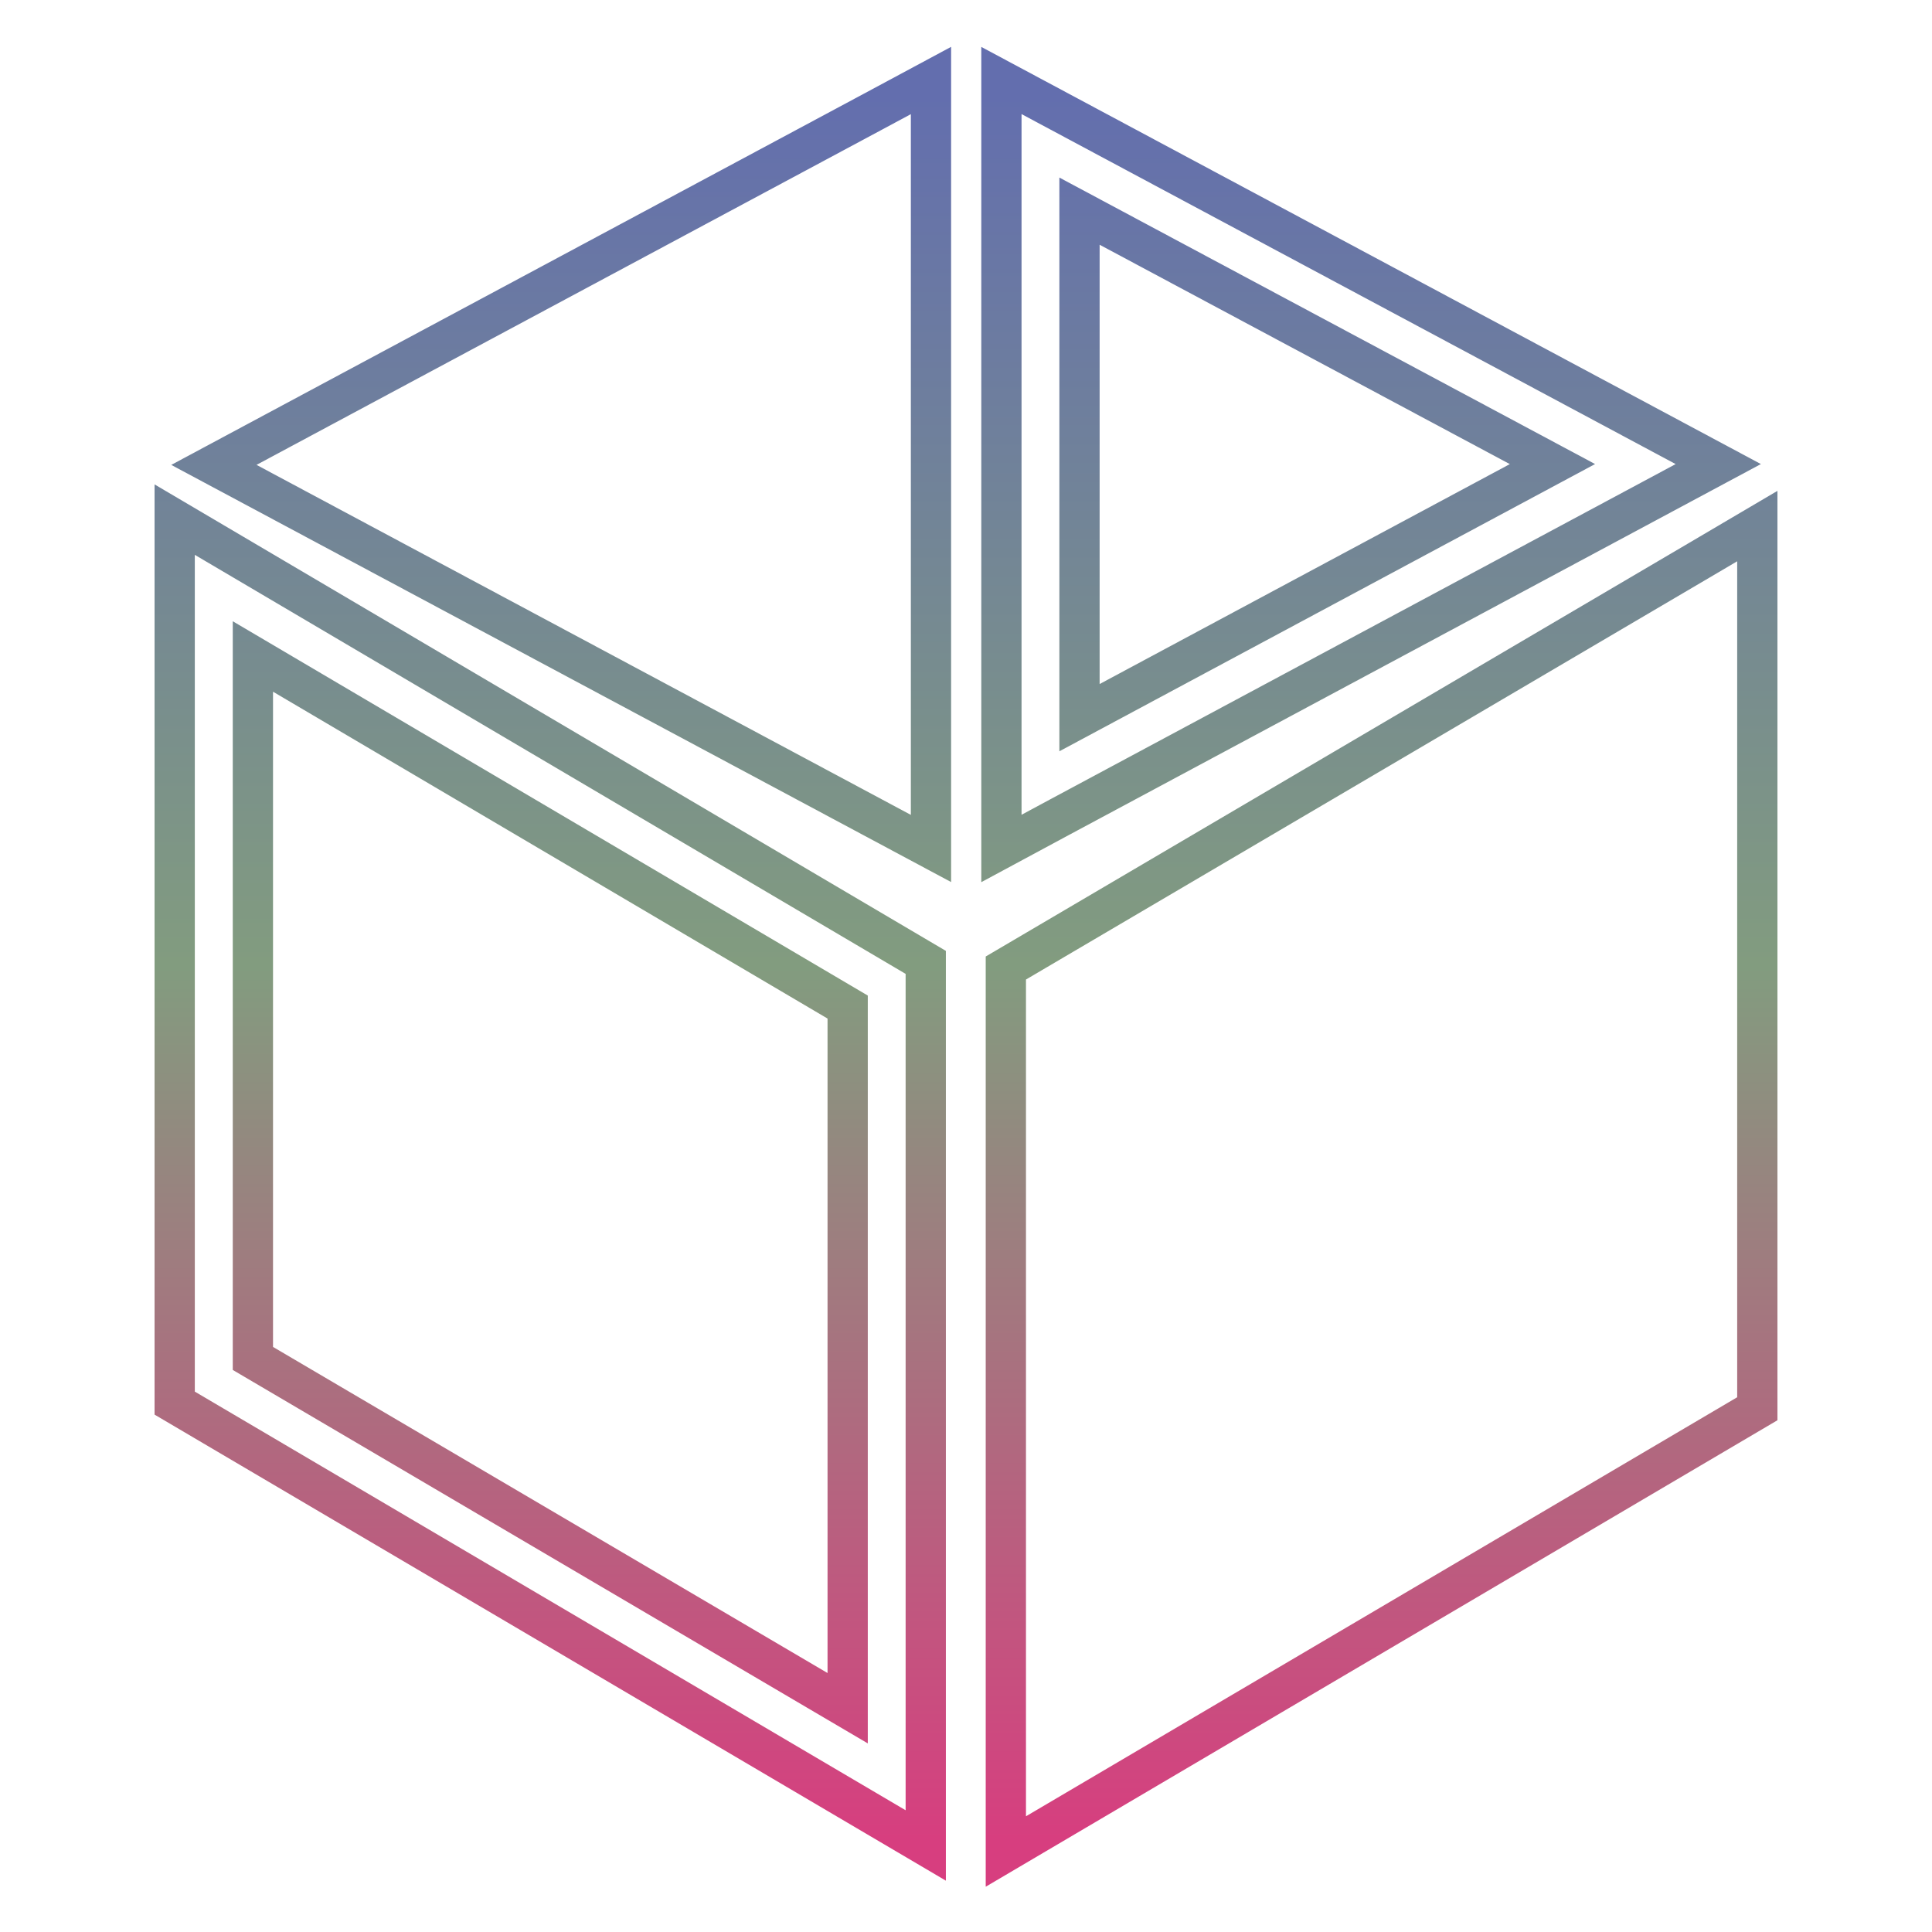 <svg xmlns="http://www.w3.org/2000/svg" xmlns:xlink="http://www.w3.org/1999/xlink" width="48" height="48">
  <defs id="acyl-settings">
    <linearGradient x1="0%" y1="0%" x2="0%" y2="100%" id="acyl-gradient">
      <stop offset="0%" style="stop-color:#636EAE;stop-opacity:1"/>
      <stop offset="50%" style="stop-color:#829C7F;stop-opacity:1"/>
      <stop offset="100%" style="stop-color:#D73E7F;stop-opacity:1"/>
    </linearGradient>
    <g id="acyl-filter">
  </g>
    <g id="acyl-drawing">
      <path id="path-main" d="M 23.13 2 L 21.7 2.768 L 5.314 11.55 L 23.13 21.08 L 23.13 2 z M 24.88 2 L 24.88 21.08 L 26.31 20.31 L 42.69 11.53 L 24.88 2 z M 26.82 5.246 L 38.57 11.53 L 26.82 17.83 L 26.82 5.246 z M 4.34 12.91 L 4.34 14.61 L 4.34 34.86 L 23 45.85 L 23 23.91 L 4.34 12.91 z M 43.66 13.07 L 42.2 13.93 L 24.99 24.05 L 24.99 46 L 43.66 35 L 43.66 13.07 z M 6.283 16.31 L 21.06 25.02 L 21.06 42.44 L 6.283 33.75 L 6.283 16.31 z"/>
    </g>
  </defs>
  <g id="acyl-visual">
    <use id="visible1" transform="translate(24,24) scale(1.00) translate(-24,-24)" style="fill:rgb(0,0,0);fill-opacity:0.00;stroke:url(#acyl-gradient);stroke-width:1.00" xlink:href="#acyl-drawing"/>
  </g>
</svg>
